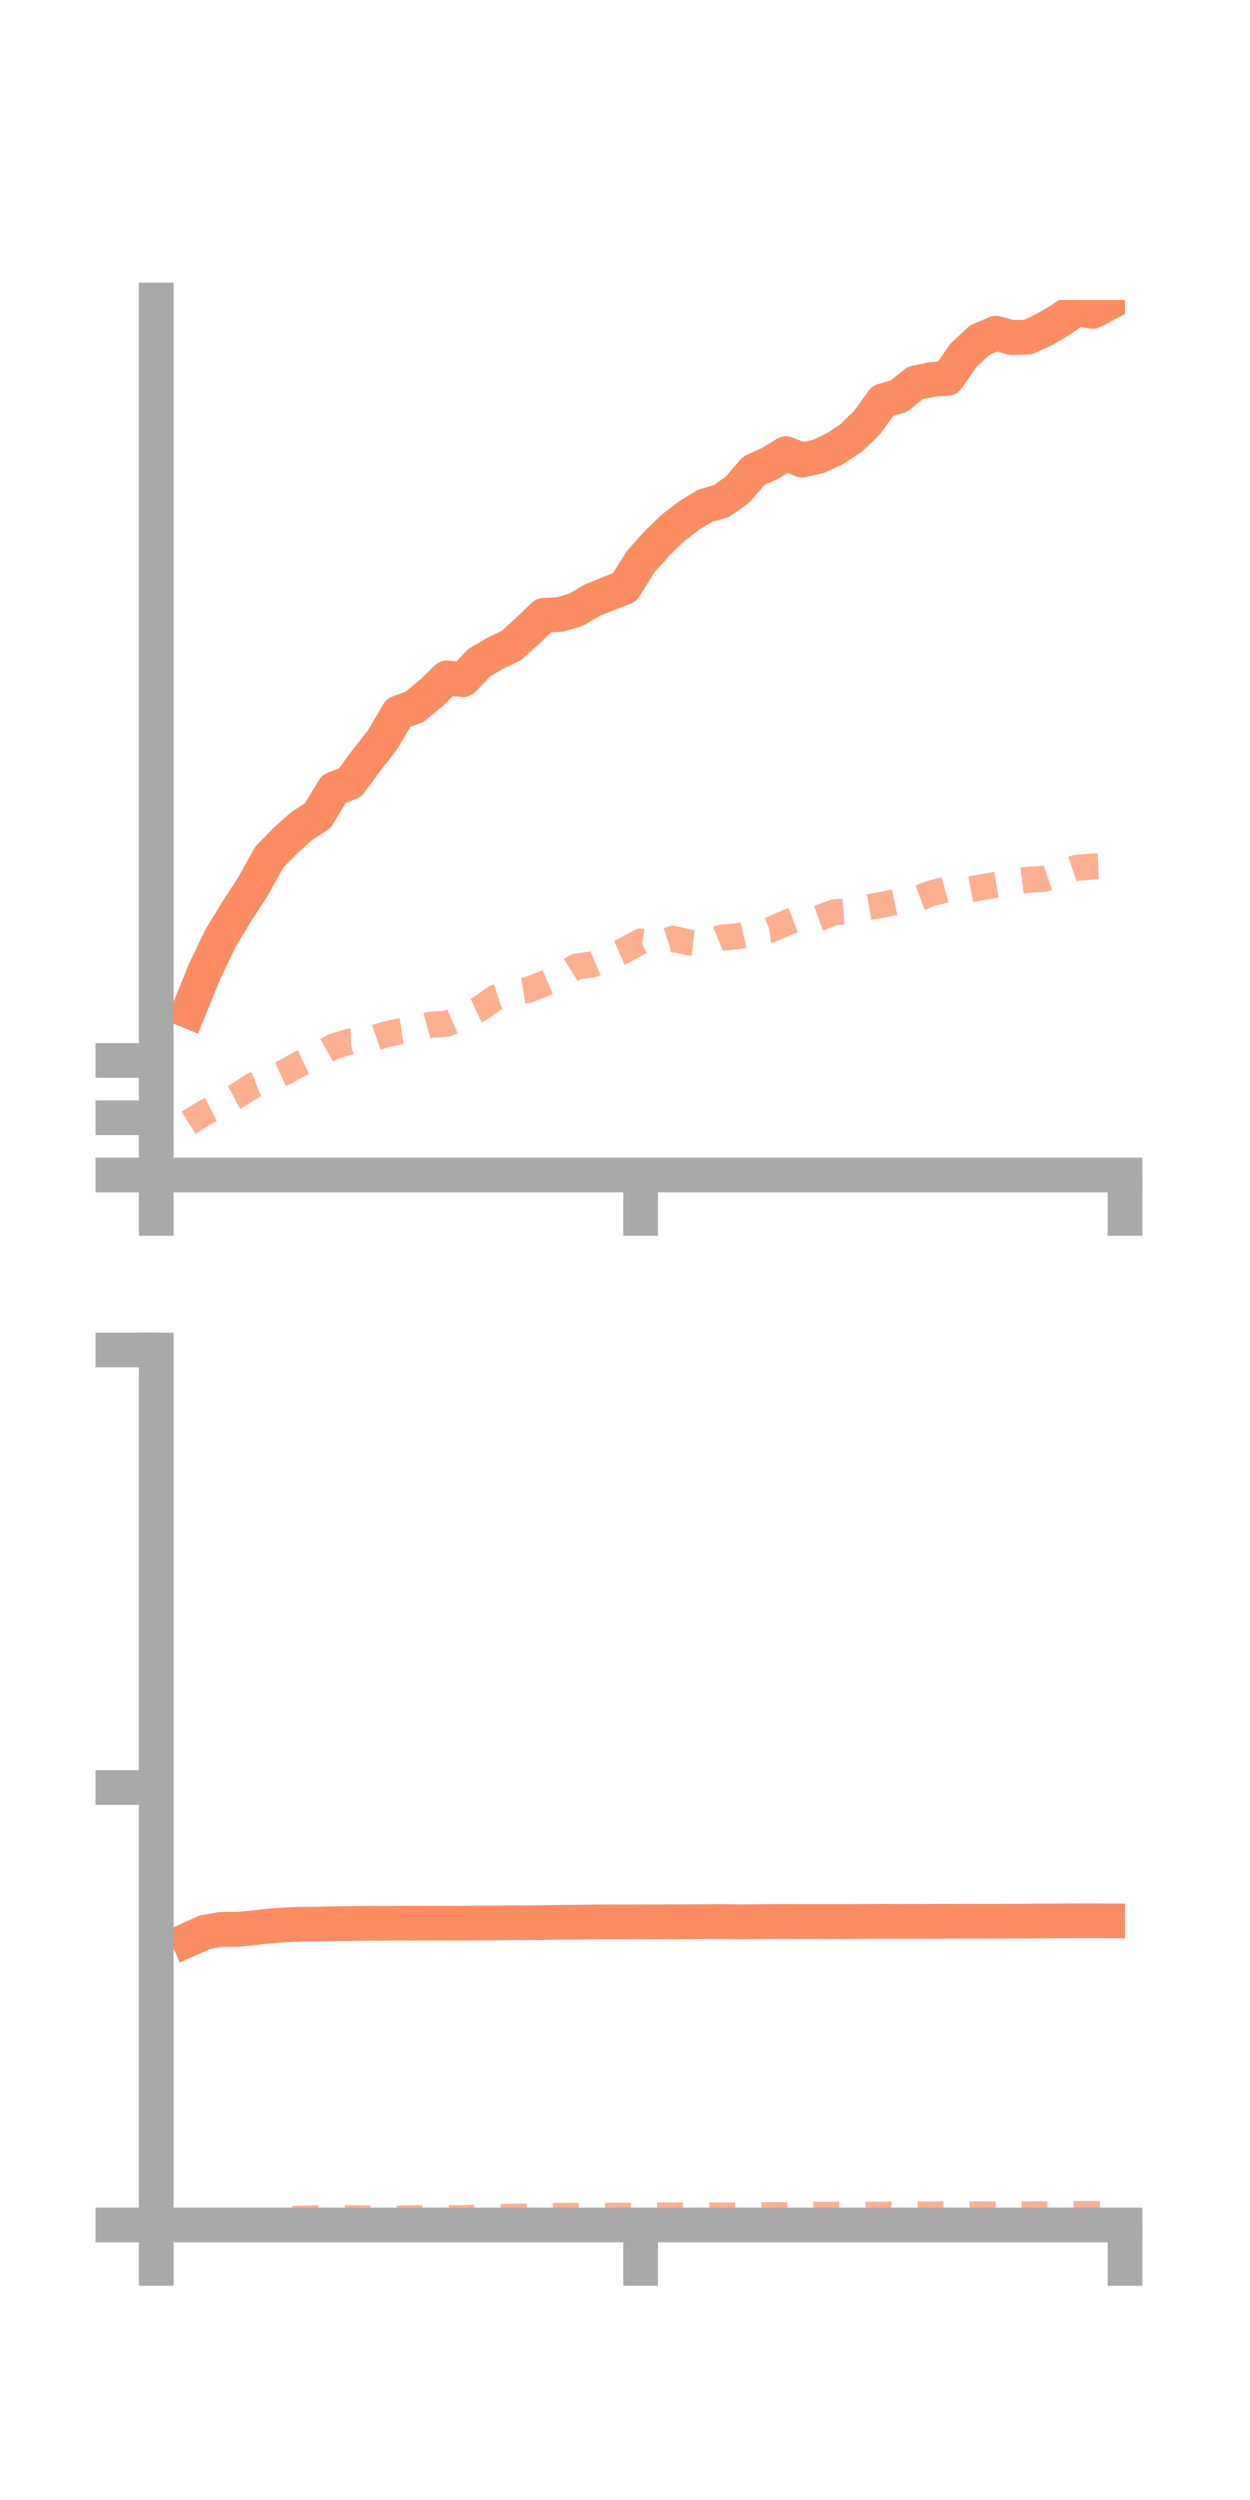 <?xml version="1.0" encoding="utf-8" standalone="no"?>
<!DOCTYPE svg PUBLIC "-//W3C//DTD SVG 1.1//EN"
  "http://www.w3.org/Graphics/SVG/1.1/DTD/svg11.dtd">
<!-- Created with matplotlib (https://matplotlib.org/) -->
<svg height="144pt" version="1.1" viewBox="0 0 72 144" width="72pt" xmlns="http://www.w3.org/2000/svg" xmlns:xlink="http://www.w3.org/1999/xlink">
 <defs>
  <style type="text/css">*{stroke-linecap:butt;stroke-linejoin:round;}</style>
 </defs>
 <g id="figure_1">
  <g id="patch_1">
   <path d="M 0 144 
L 72 144 
L 72 0 
L 0 0 
z
" style="fill:none;"/>
  </g>
  <g id="axes_1">
   <g id="patch_2">
    <path d="M 9 67.68 
L 64.8 67.68 
L 64.8 17.28 
L 9 17.28 
z
" style="fill:none;"/>
   </g>
   <g id="matplotlib.axis_1">
    <g id="xtick_1">
     <g id="line2d_1">
      <defs>
       <path d="M 0 0 
L 0 3.5 
" id="m44ac3cb642" style="stroke:#a9a9a9;stroke-width:2;"/>
      </defs>
      <g>
       <use style="fill:#a9a9a9;stroke:#a9a9a9;stroke-width:2;" x="9" xlink:href="#m44ac3cb642" y="67.68"/>
      </g>
     </g>
    </g>
    <g id="xtick_2">
     <g id="line2d_2">
      <g>
       <use style="fill:#a9a9a9;stroke:#a9a9a9;stroke-width:2;" x="36.9" xlink:href="#m44ac3cb642" y="67.68"/>
      </g>
     </g>
    </g>
    <g id="xtick_3">
     <g id="line2d_3">
      <g>
       <use style="fill:#a9a9a9;stroke:#a9a9a9;stroke-width:2;" x="64.8" xlink:href="#m44ac3cb642" y="67.68"/>
      </g>
     </g>
    </g>
   </g>
   <g id="matplotlib.axis_2">
    <g id="ytick_1">
     <g id="line2d_4">
      <defs>
       <path d="M 0 0 
L -3.5 0 
" id="mbc031a3988" style="stroke:#a9a9a9;stroke-width:2;"/>
      </defs>
      <g>
       <use style="fill:#a9a9a9;stroke:#a9a9a9;stroke-width:2;" x="9" xlink:href="#mbc031a3988" y="67.68"/>
      </g>
     </g>
    </g>
    <g id="ytick_2">
     <g id="line2d_5">
      <g>
       <use style="fill:#a9a9a9;stroke:#a9a9a9;stroke-width:2;" x="9" xlink:href="#mbc031a3988" y="64.382"/>
      </g>
     </g>
    </g>
    <g id="ytick_3">
     <g id="line2d_6">
      <g>
       <use style="fill:#a9a9a9;stroke:#a9a9a9;stroke-width:2;" x="9" xlink:href="#mbc031a3988" y="61.084"/>
      </g>
     </g>
    </g>
   </g>
   <g id="line2d_7">
    <path clip-path="url(#p13bb61f495)" d="M 10.86 58.234 
L 11.79 55.942 
L 12.72 54.004 
L 13.65 52.479 
L 14.58 51.043 
L 15.51 49.37 
L 16.44 48.415 
L 17.37 47.581 
L 18.3 46.98 
L 19.23 45.444 
L 20.16 45.083 
L 21.09 43.813 
L 22.02 42.632 
L 22.95 41.058 
L 23.88 40.709 
L 24.81 39.942 
L 25.74 39.045 
L 26.67 39.149 
L 27.6 38.168 
L 28.53 37.626 
L 29.46 37.173 
L 30.39 36.332 
L 31.32 35.445 
L 32.25 35.393 
L 33.18 35.12 
L 34.11 34.571 
L 35.04 34.189 
L 35.97 33.831 
L 36.9 32.355 
L 37.83 31.307 
L 38.76 30.406 
L 39.69 29.696 
L 40.62 29.126 
L 41.55 28.866 
L 42.48 28.2 
L 43.41 27.12 
L 44.34 26.696 
L 45.27 26.129 
L 46.2 26.499 
L 47.13 26.291 
L 48.06 25.861 
L 48.99 25.253 
L 49.92 24.362 
L 50.85 23.085 
L 51.78 22.814 
L 52.71 22.06 
L 53.64 21.859 
L 54.57 21.796 
L 55.5 20.46 
L 56.43 19.589 
L 57.36 19.191 
L 58.29 19.443 
L 59.22 19.417 
L 60.15 18.982 
L 61.08 18.434 
L 62.01 17.786 
L 62.94 17.936 
L 63.87 17.445 
" style="fill:none;stroke:#fc8d62;stroke-linecap:square;stroke-width:2;"/>
   </g>
   <g id="line2d_8">
    <path clip-path="url(#p13bb61f495)" d="M 10.86 64.67 
L 11.79 64.09 
L 12.72 63.62 
L 13.65 63.122 
L 14.58 62.518 
L 15.51 62.166 
L 16.44 61.742 
L 17.37 61.217 
L 18.3 60.787 
L 19.23 60.261 
L 20.16 59.993 
L 21.09 59.964 
L 22.02 59.636 
L 22.95 59.418 
L 23.88 59.287 
L 24.81 59.023 
L 25.74 58.964 
L 26.67 58.561 
L 27.6 58.127 
L 28.53 57.468 
L 29.46 57.17 
L 30.39 57.023 
L 31.32 56.67 
L 32.25 56.267 
L 33.18 55.681 
L 34.11 55.549 
L 35.04 55.161 
L 35.97 54.747 
L 36.9 54.229 
L 37.83 54.379 
L 38.76 54.075 
L 39.69 54.283 
L 40.62 54.393 
L 41.55 54.009 
L 42.48 53.932 
L 43.41 53.713 
L 44.34 53.571 
L 45.27 53.162 
L 46.2 52.804 
L 47.13 52.894 
L 48.06 52.55 
L 48.99 52.471 
L 49.92 52.271 
L 50.85 52.106 
L 51.78 51.91 
L 52.71 51.805 
L 53.64 51.46 
L 54.57 51.215 
L 55.5 51.302 
L 56.43 51.125 
L 57.36 50.961 
L 58.29 50.797 
L 59.22 50.671 
L 60.15 50.621 
L 61.08 50.305 
L 62.01 49.986 
L 62.94 49.912 
L 63.87 49.869 
" style="fill:none;stroke:#fc8d62;stroke-dasharray:1.5,1.5;stroke-dashoffset:0;stroke-opacity:0.7;stroke-width:1.5;"/>
   </g>
   <g id="patch_3">
    <path d="M 9 67.68 
L 9 17.28 
" style="fill:none;stroke:#a9a9a9;stroke-linecap:square;stroke-linejoin:miter;stroke-width:2;"/>
   </g>
   <g id="patch_4">
    <path d="M 64.8 67.68 
L 64.8 17.28 
" style="fill:none;"/>
   </g>
   <g id="patch_5">
    <path d="M 9 67.68 
L 64.8 67.68 
" style="fill:none;stroke:#a9a9a9;stroke-linecap:square;stroke-linejoin:miter;stroke-width:2;"/>
   </g>
   <g id="patch_6">
    <path d="M 9 17.28 
L 64.8 17.28 
" style="fill:none;"/>
   </g>
  </g>
  <g id="axes_2">
   <g id="patch_7">
    <path d="M 9 128.16 
L 64.8 128.16 
L 64.8 77.76 
L 9 77.76 
z
" style="fill:none;"/>
   </g>
   <g id="matplotlib.axis_3">
    <g id="xtick_4">
     <g id="line2d_9">
      <g>
       <use style="fill:#a9a9a9;stroke:#a9a9a9;stroke-width:2;" x="9" xlink:href="#m44ac3cb642" y="128.16"/>
      </g>
     </g>
    </g>
    <g id="xtick_5">
     <g id="line2d_10">
      <g>
       <use style="fill:#a9a9a9;stroke:#a9a9a9;stroke-width:2;" x="36.9" xlink:href="#m44ac3cb642" y="128.16"/>
      </g>
     </g>
    </g>
    <g id="xtick_6">
     <g id="line2d_11">
      <g>
       <use style="fill:#a9a9a9;stroke:#a9a9a9;stroke-width:2;" x="64.8" xlink:href="#m44ac3cb642" y="128.16"/>
      </g>
     </g>
    </g>
   </g>
   <g id="matplotlib.axis_4">
    <g id="ytick_4">
     <g id="line2d_12">
      <g>
       <use style="fill:#a9a9a9;stroke:#a9a9a9;stroke-width:2;" x="9" xlink:href="#mbc031a3988" y="128.16"/>
      </g>
     </g>
    </g>
    <g id="ytick_5">
     <g id="line2d_13">
      <g>
       <use style="fill:#a9a9a9;stroke:#a9a9a9;stroke-width:2;" x="9" xlink:href="#mbc031a3988" y="102.96"/>
      </g>
     </g>
    </g>
    <g id="ytick_6">
     <g id="line2d_14">
      <g>
       <use style="fill:#a9a9a9;stroke:#a9a9a9;stroke-width:2;" x="9" xlink:href="#mbc031a3988" y="77.76"/>
      </g>
     </g>
    </g>
   </g>
   <g id="line2d_15">
    <path clip-path="url(#p4e90b3a9d2)" d="M 10.86 111.717 
L 11.79 111.296 
L 12.72 111.13 
L 13.65 111.133 
L 14.58 111.043 
L 15.51 110.937 
L 16.44 110.868 
L 17.37 110.829 
L 18.3 110.831 
L 19.23 110.803 
L 20.16 110.798 
L 21.09 110.778 
L 22.02 110.782 
L 22.95 110.775 
L 23.88 110.779 
L 24.81 110.773 
L 25.74 110.774 
L 26.67 110.779 
L 27.6 110.765 
L 28.53 110.767 
L 29.46 110.749 
L 30.39 110.752 
L 31.32 110.743 
L 32.25 110.723 
L 33.18 110.718 
L 34.11 110.704 
L 35.04 110.697 
L 35.97 110.7 
L 36.9 110.696 
L 37.83 110.699 
L 38.76 110.693 
L 39.69 110.691 
L 40.62 110.683 
L 41.55 110.679 
L 42.48 110.694 
L 43.41 110.688 
L 44.34 110.679 
L 45.27 110.678 
L 46.2 110.681 
L 47.13 110.679 
L 48.06 110.681 
L 48.99 110.679 
L 49.92 110.674 
L 50.85 110.67 
L 51.78 110.674 
L 52.71 110.672 
L 53.64 110.671 
L 54.57 110.668 
L 55.5 110.663 
L 56.43 110.664 
L 57.36 110.665 
L 58.29 110.658 
L 59.22 110.656 
L 60.15 110.646 
L 61.08 110.641 
L 62.01 110.639 
L 62.94 110.637 
L 63.87 110.641 
" style="fill:none;stroke:#fc8d62;stroke-linecap:square;stroke-width:2;"/>
   </g>
   <g id="line2d_16">
    <path clip-path="url(#p4e90b3a9d2)" d="M 10.86 128.086 
L 11.79 128.079 
L 12.72 128.023 
L 13.65 127.98 
L 14.58 127.943 
L 15.51 127.906 
L 16.44 127.82 
L 17.37 127.794 
L 18.3 127.762 
L 19.23 127.755 
L 20.16 127.767 
L 21.09 127.775 
L 22.02 127.774 
L 22.95 127.785 
L 23.88 127.764 
L 24.81 127.761 
L 25.74 127.76 
L 26.67 127.764 
L 27.6 127.724 
L 28.53 127.705 
L 29.46 127.684 
L 30.39 127.675 
L 31.32 127.652 
L 32.25 127.635 
L 33.18 127.63 
L 34.11 127.619 
L 35.04 127.623 
L 35.97 127.627 
L 36.9 127.615 
L 37.83 127.611 
L 38.76 127.608 
L 39.69 127.599 
L 40.62 127.597 
L 41.55 127.615 
L 42.48 127.607 
L 43.41 127.597 
L 44.34 127.595 
L 45.27 127.586 
L 46.2 127.567 
L 47.13 127.574 
L 48.06 127.57 
L 48.99 127.563 
L 49.92 127.566 
L 50.85 127.564 
L 51.78 127.565 
L 52.71 127.549 
L 53.64 127.56 
L 54.57 127.553 
L 55.5 127.556 
L 56.43 127.552 
L 57.36 127.551 
L 58.29 127.549 
L 59.22 127.551 
L 60.15 127.555 
L 61.08 127.538 
L 62.01 127.525 
L 62.94 127.525 
L 63.87 127.53 
" style="fill:none;stroke:#fc8d62;stroke-dasharray:1.5,1.5;stroke-dashoffset:0;stroke-opacity:0.7;stroke-width:1.5;"/>
   </g>
   <g id="patch_8">
    <path d="M 9 128.16 
L 9 77.76 
" style="fill:none;stroke:#a9a9a9;stroke-linecap:square;stroke-linejoin:miter;stroke-width:2;"/>
   </g>
   <g id="patch_9">
    <path d="M 64.8 128.16 
L 64.8 77.76 
" style="fill:none;"/>
   </g>
   <g id="patch_10">
    <path d="M 9 128.16 
L 64.8 128.16 
" style="fill:none;stroke:#a9a9a9;stroke-linecap:square;stroke-linejoin:miter;stroke-width:2;"/>
   </g>
   <g id="patch_11">
    <path d="M 9 77.76 
L 64.8 77.76 
" style="fill:none;"/>
   </g>
  </g>
 </g>
 <defs>
  <clipPath id="p13bb61f495">
   <rect height="50.4" width="55.8" x="9" y="17.28"/>
  </clipPath>
  <clipPath id="p4e90b3a9d2">
   <rect height="50.4" width="55.8" x="9" y="77.76"/>
  </clipPath>
 </defs>
</svg>

